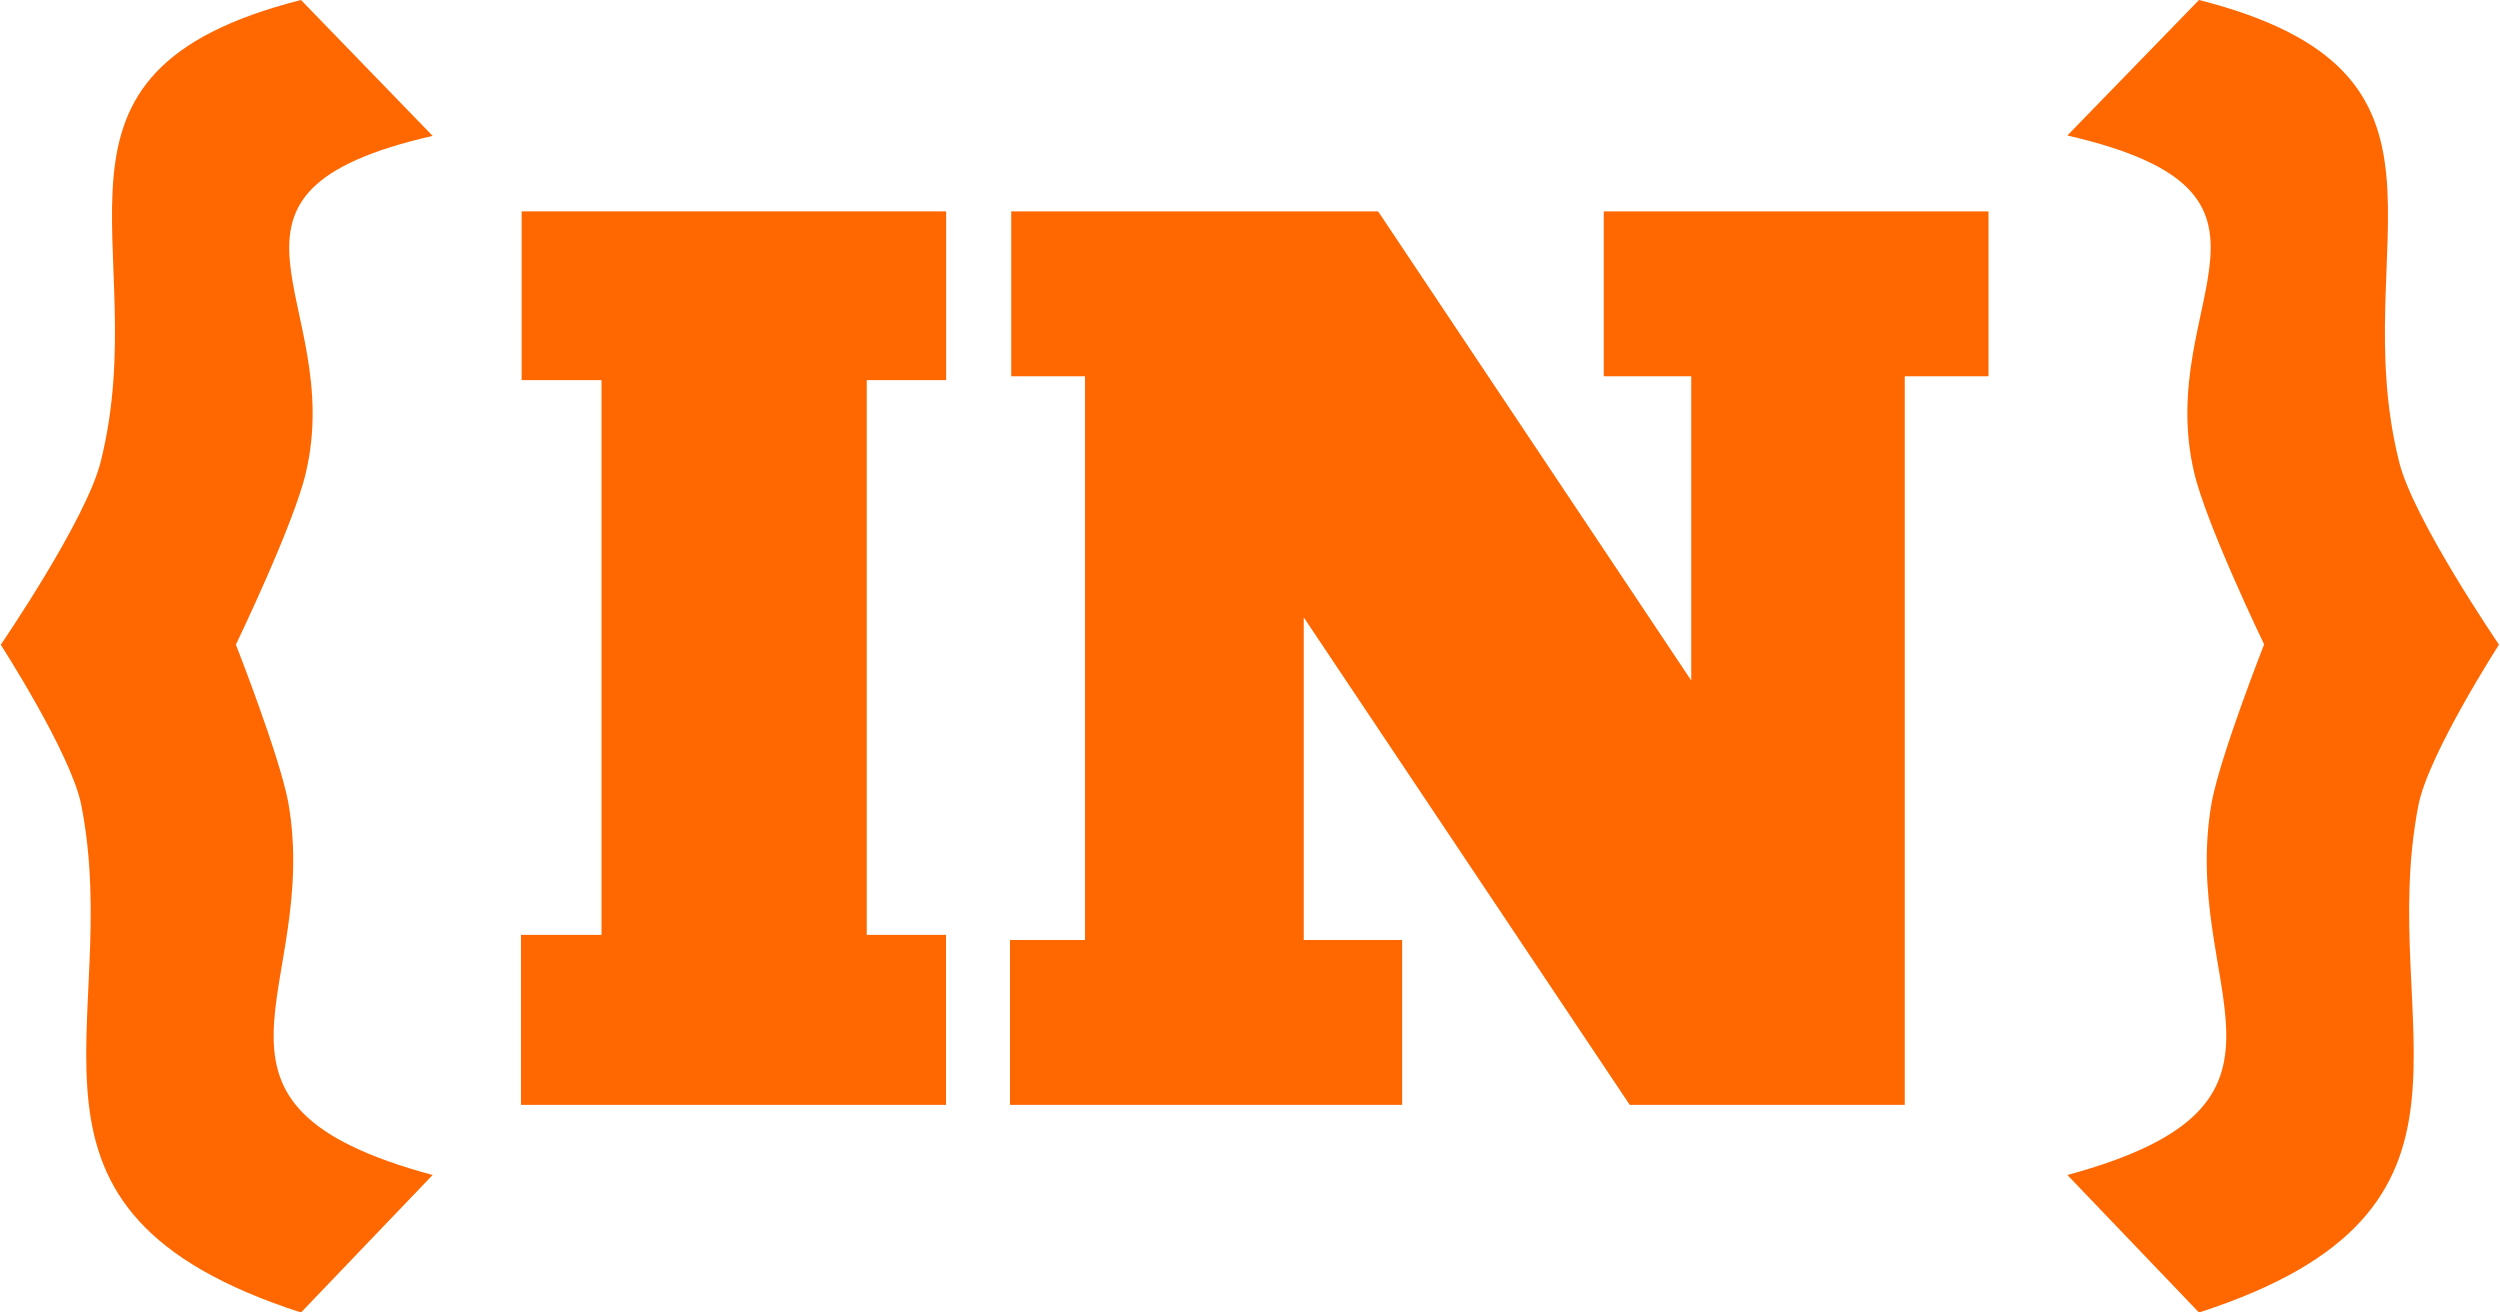 <svg id="Camada_1" data-name="Camada 1" xmlns="http://www.w3.org/2000/svg" viewBox="0 0 200 105"><defs><style>.cls-1{fill:#ff6700;}</style></defs><title>logo-laranja</title><path class="cls-1" d="M34.61,10.87C14.47,15.48,27.66,24,24.49,37.73c-.92,4.1-5.62,13.84-5.62,13.84s3.47,8.82,4.19,12.61C25.71,79.26,13.45,88.29,34.61,94L24.08,105C-1.27,96.8,10,82.13,6.5,64.39,5.68,60.29.06,51.58.06,51.58s6.85-10,8-14.66C12.43,19.48,1.09,5.84,24.08,0Z"/><path class="cls-1" d="M175.92,0c23,5.84,11.65,19.48,16,36.91,1.12,4.61,8,14.66,8,14.66s-5.62,8.72-6.44,12.82C190,82.13,201.27,96.8,175.92,105L165.39,94c21.15-5.74,8.89-14.77,11.55-29.84.72-3.79,4.19-12.61,4.19-12.61s-4.7-9.74-5.62-13.84c-3.17-13.74,10-22.25-10.12-26.87Z"/><path class="cls-1" d="M75.69,16.91v13.5H69.34V74.79h6.34v13.6h-34V74.79h6.44V30.41H41.73V16.91Z"/><path class="cls-1" d="M152.38,30.1V88.39h-22l-26.08-39V75.2h7.87V88.39H80.8V75.2h6V30.1H80.9V16.91h29.35L135.3,54.44V30.1h-7V16.91h30.78V30.1Z"/></svg>